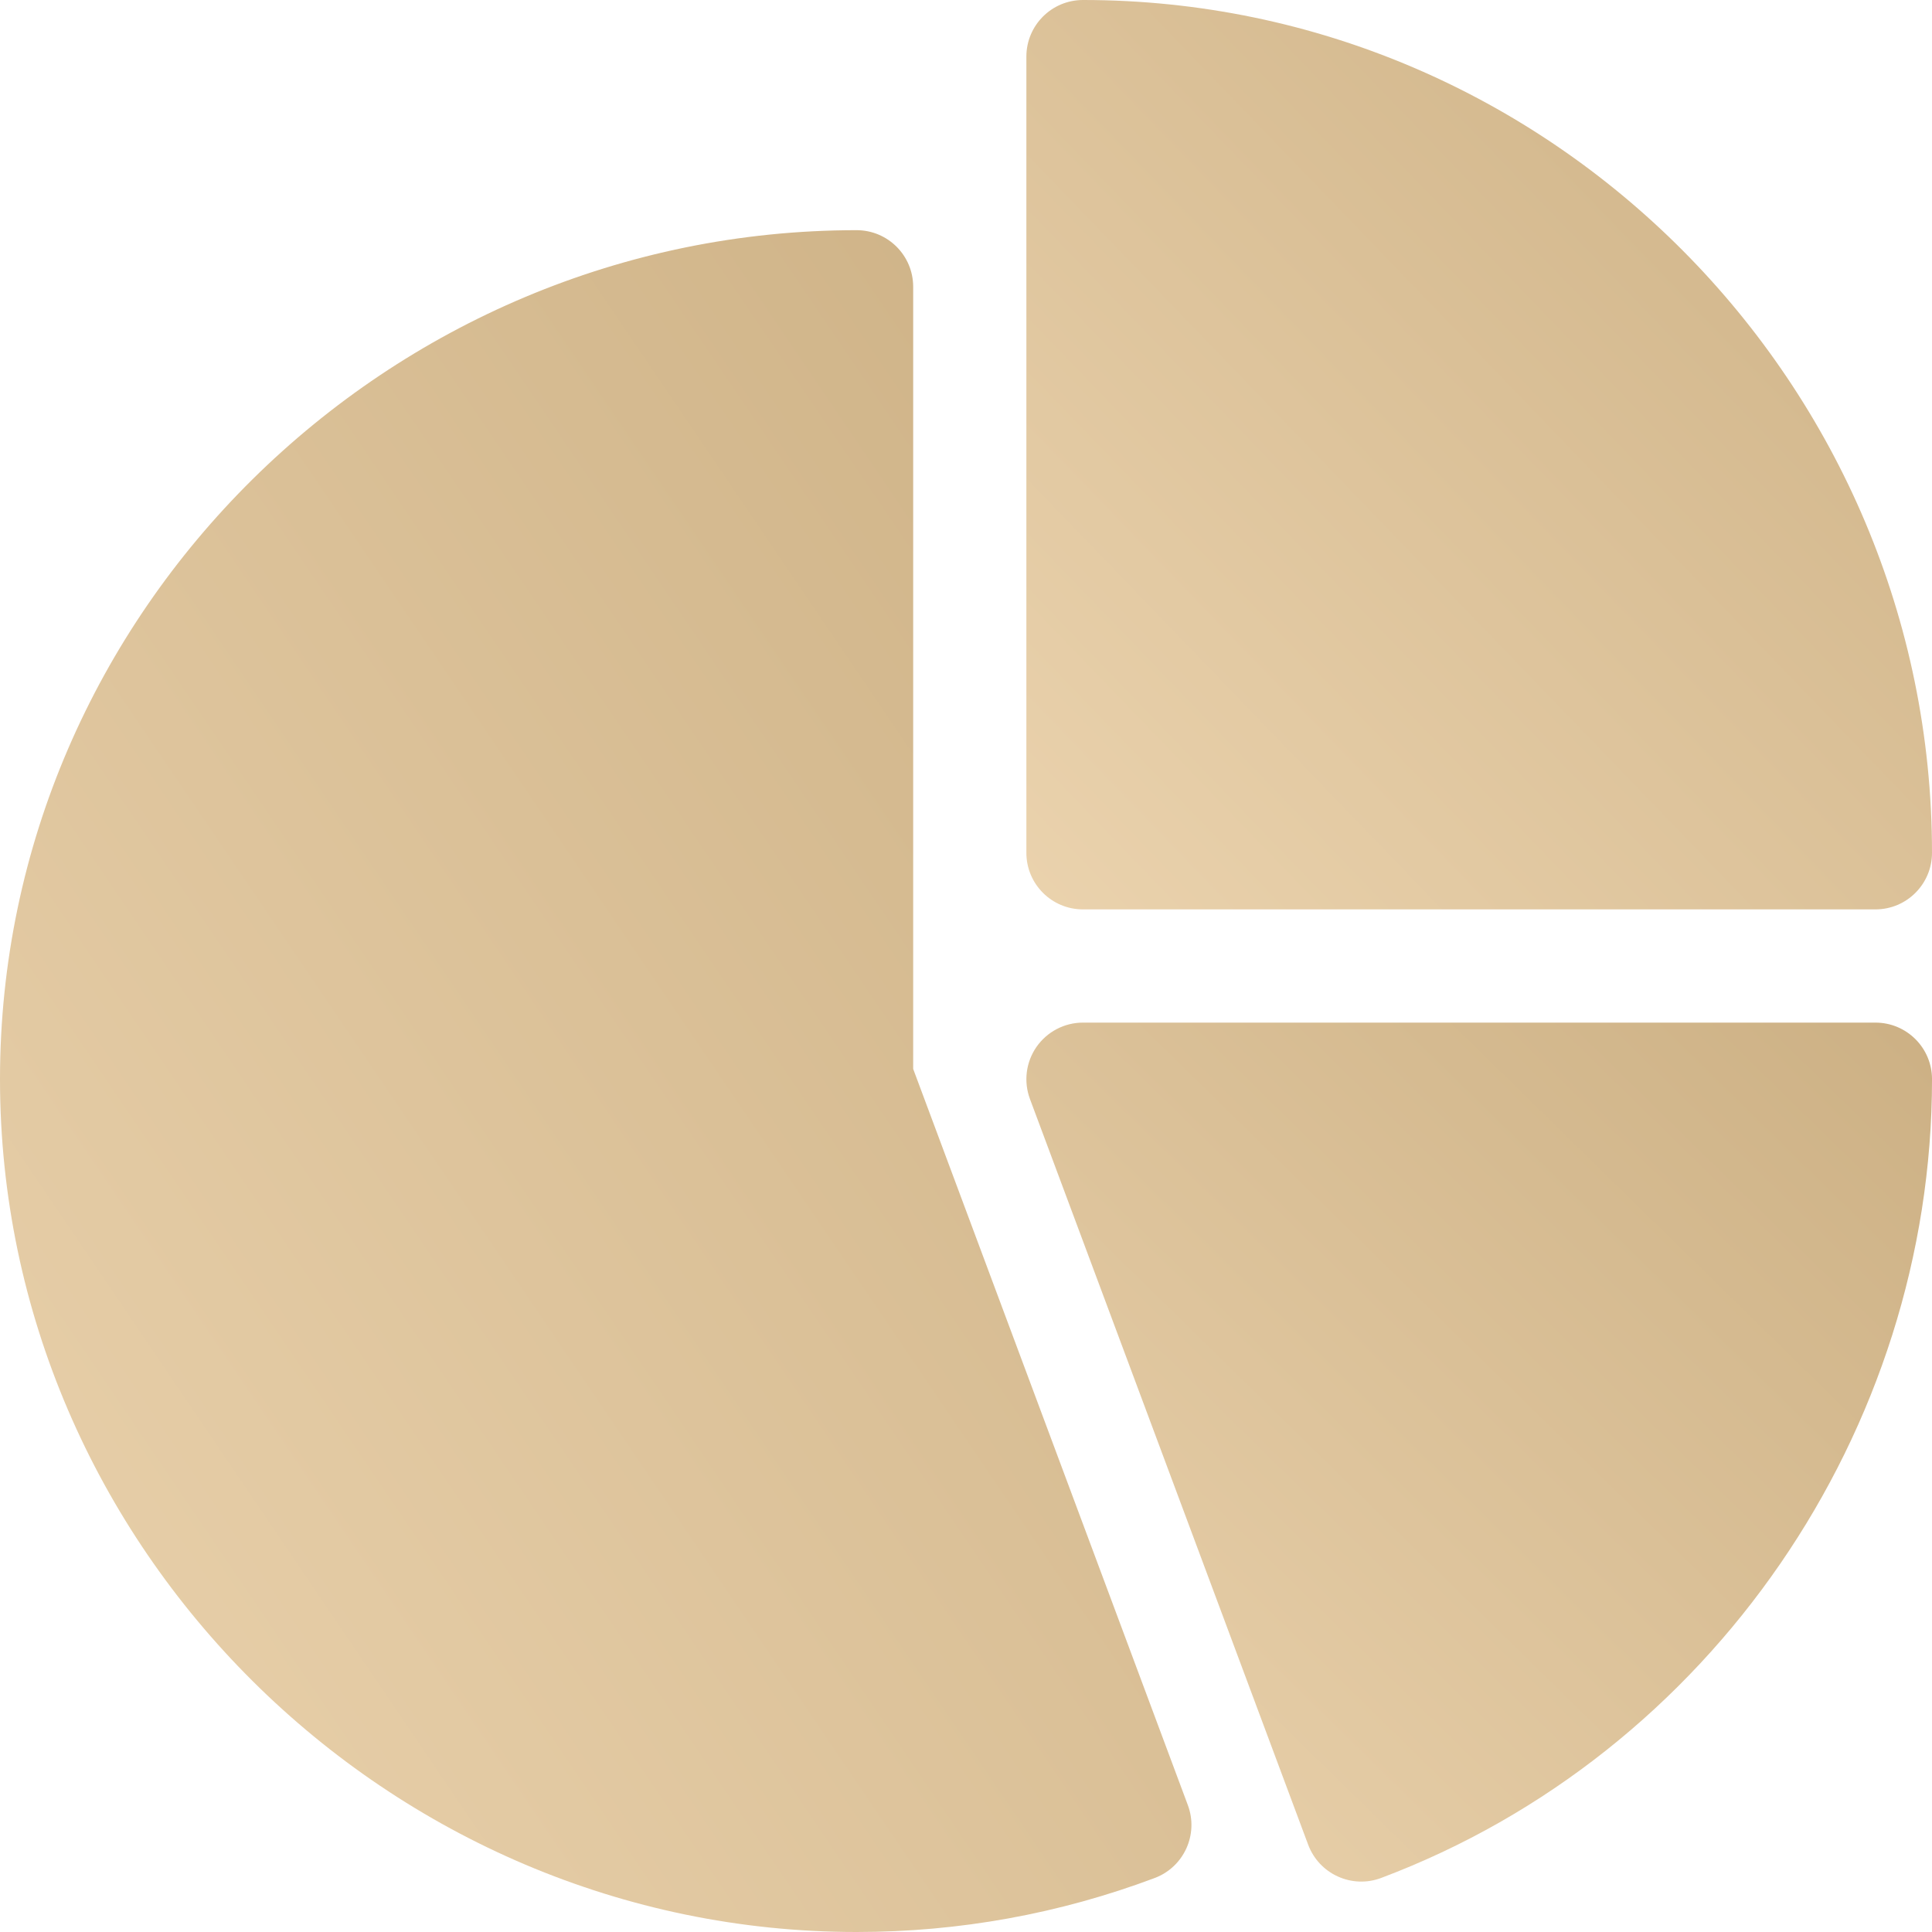 <svg width="100" height="100" viewBox="0 0 100 100" fill="none" xmlns="http://www.w3.org/2000/svg">
<g clip-path="url(#clip0)">
<path d="M56.055 0C54.435 0 53.125 1.31 53.125 2.93V44.141C53.125 45.76 54.435 47.07 56.055 47.07H97.07C98.69 47.07 100 45.76 100 44.141C100 19.908 80.287 0 56.055 0Z" fill="url(#paint0_linear)"/>
<path d="M61.482 93.431L47.266 55.327V14.844C47.266 13.224 45.955 11.914 44.336 11.914C20.103 11.914 0 31.627 0 55.859C0 80.092 20.103 100 44.336 100C49.64 100 54.833 99.059 59.768 97.205C61.282 96.635 62.049 94.947 61.482 93.431Z" fill="url(#paint1_linear)"/>
<path d="M97.071 52.93H56.055C55.094 52.93 54.196 53.402 53.646 54.191C53.1 54.981 52.974 55.988 53.312 56.889L67.714 95.491C67.989 96.218 68.538 96.807 69.248 97.127C69.957 97.45 70.757 97.478 71.49 97.202C88.542 90.785 100.001 74.055 100.001 55.859C100.001 54.24 98.69 52.93 97.071 52.93Z" fill="url(#paint2_linear)"/>
</g>
<defs>
<linearGradient id="paint0_linear" x1="97.976" y1="-1.6236e-07" x2="50.497" y2="45.781" gradientUnits="userSpaceOnUse">
<stop stop-color="#CDB185"/>
<stop offset="1" stop-color="#EBD3AE"/>
</linearGradient>
<linearGradient id="paint1_linear" x1="59.006" y1="11.914" x2="-23.583" y2="67.899" gradientUnits="userSpaceOnUse">
<stop stop-color="#CDB185"/>
<stop offset="1" stop-color="#EBD3AE"/>
</linearGradient>
<linearGradient id="paint2_linear" x1="97.976" y1="52.93" x2="53.109" y2="98.732" gradientUnits="userSpaceOnUse">
<stop stop-color="#CDB185"/>
<stop offset="1" stop-color="#EBD3AE"/>
</linearGradient>
<clipPath id="clip0">
<rect width="100" height="100" fill="white"/>
</clipPath>
</defs>
</svg>
